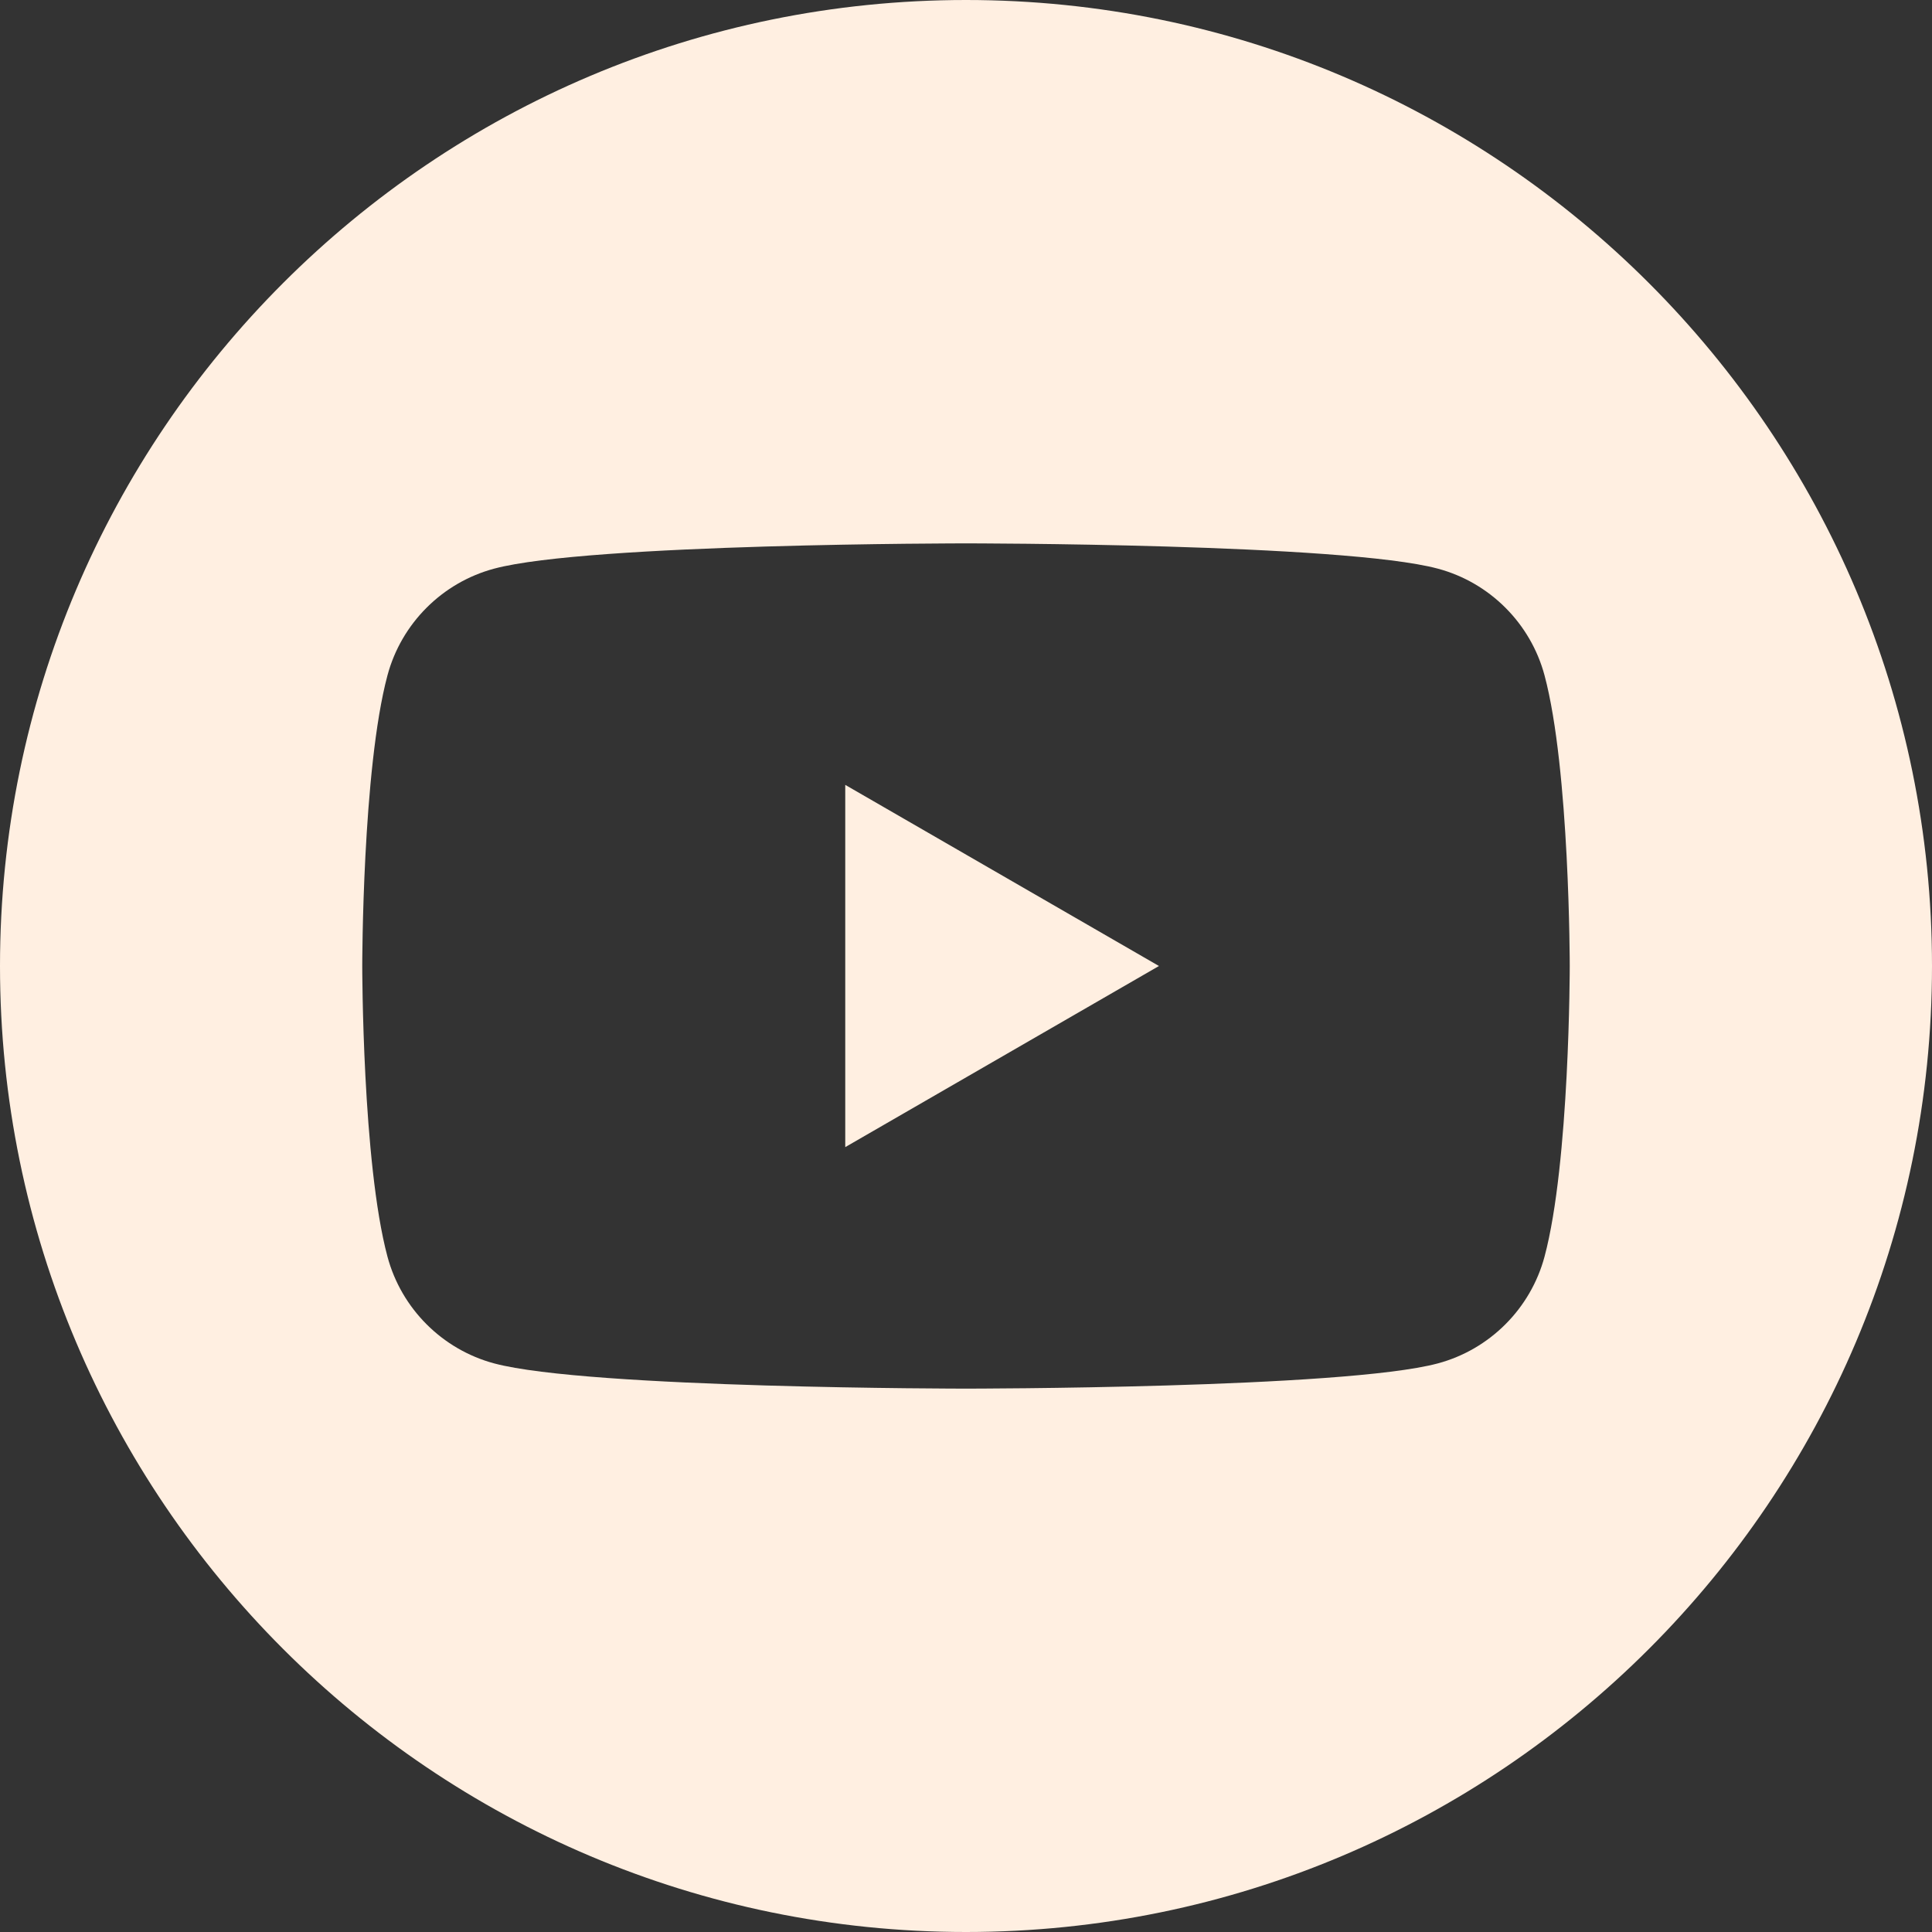 <svg width="40" height="40" viewBox="0 0 40 40" fill="none" xmlns="http://www.w3.org/2000/svg">
<rect x="0" y="0" width="40" height="40" fill="#333333" stroke="none"/>
<g clip-path="url(#clip0_288_1918)">
<path fill-rule="evenodd" clip-rule="evenodd" d="M20 0C31.038 0 40 8.962 40 20C40 31.038 31.038 40 20 40C8.962 40 0 31.038 0 20C0 8.962 8.962 0 20 0ZM31.978 13.983C31.69 12.907 30.843 12.06 29.768 11.773C27.818 11.25 20 11.25 20 11.25C20 11.25 12.182 11.25 10.232 11.773C9.157 12.06 8.31 12.907 8.022 13.983C7.5 15.932 7.5 20 7.5 20C7.5 20 7.5 24.068 8.022 26.017C8.31 27.093 9.157 27.94 10.232 28.228C12.182 28.75 20 28.75 20 28.75C20 28.75 27.818 28.75 29.768 28.228C30.843 27.94 31.69 27.093 31.978 26.017C32.5 24.068 32.5 20 32.5 20C32.5 20 32.5 15.932 31.978 13.983ZM17.5 23.75V16.25L23.995 20L17.5 23.75Z" fill="#FFEFE1"/>
</g>
<defs>
<clipPath id="clip0_288_1918">
<rect width="40" height="40" fill="white"/>
</clipPath>
</defs>
</svg>
